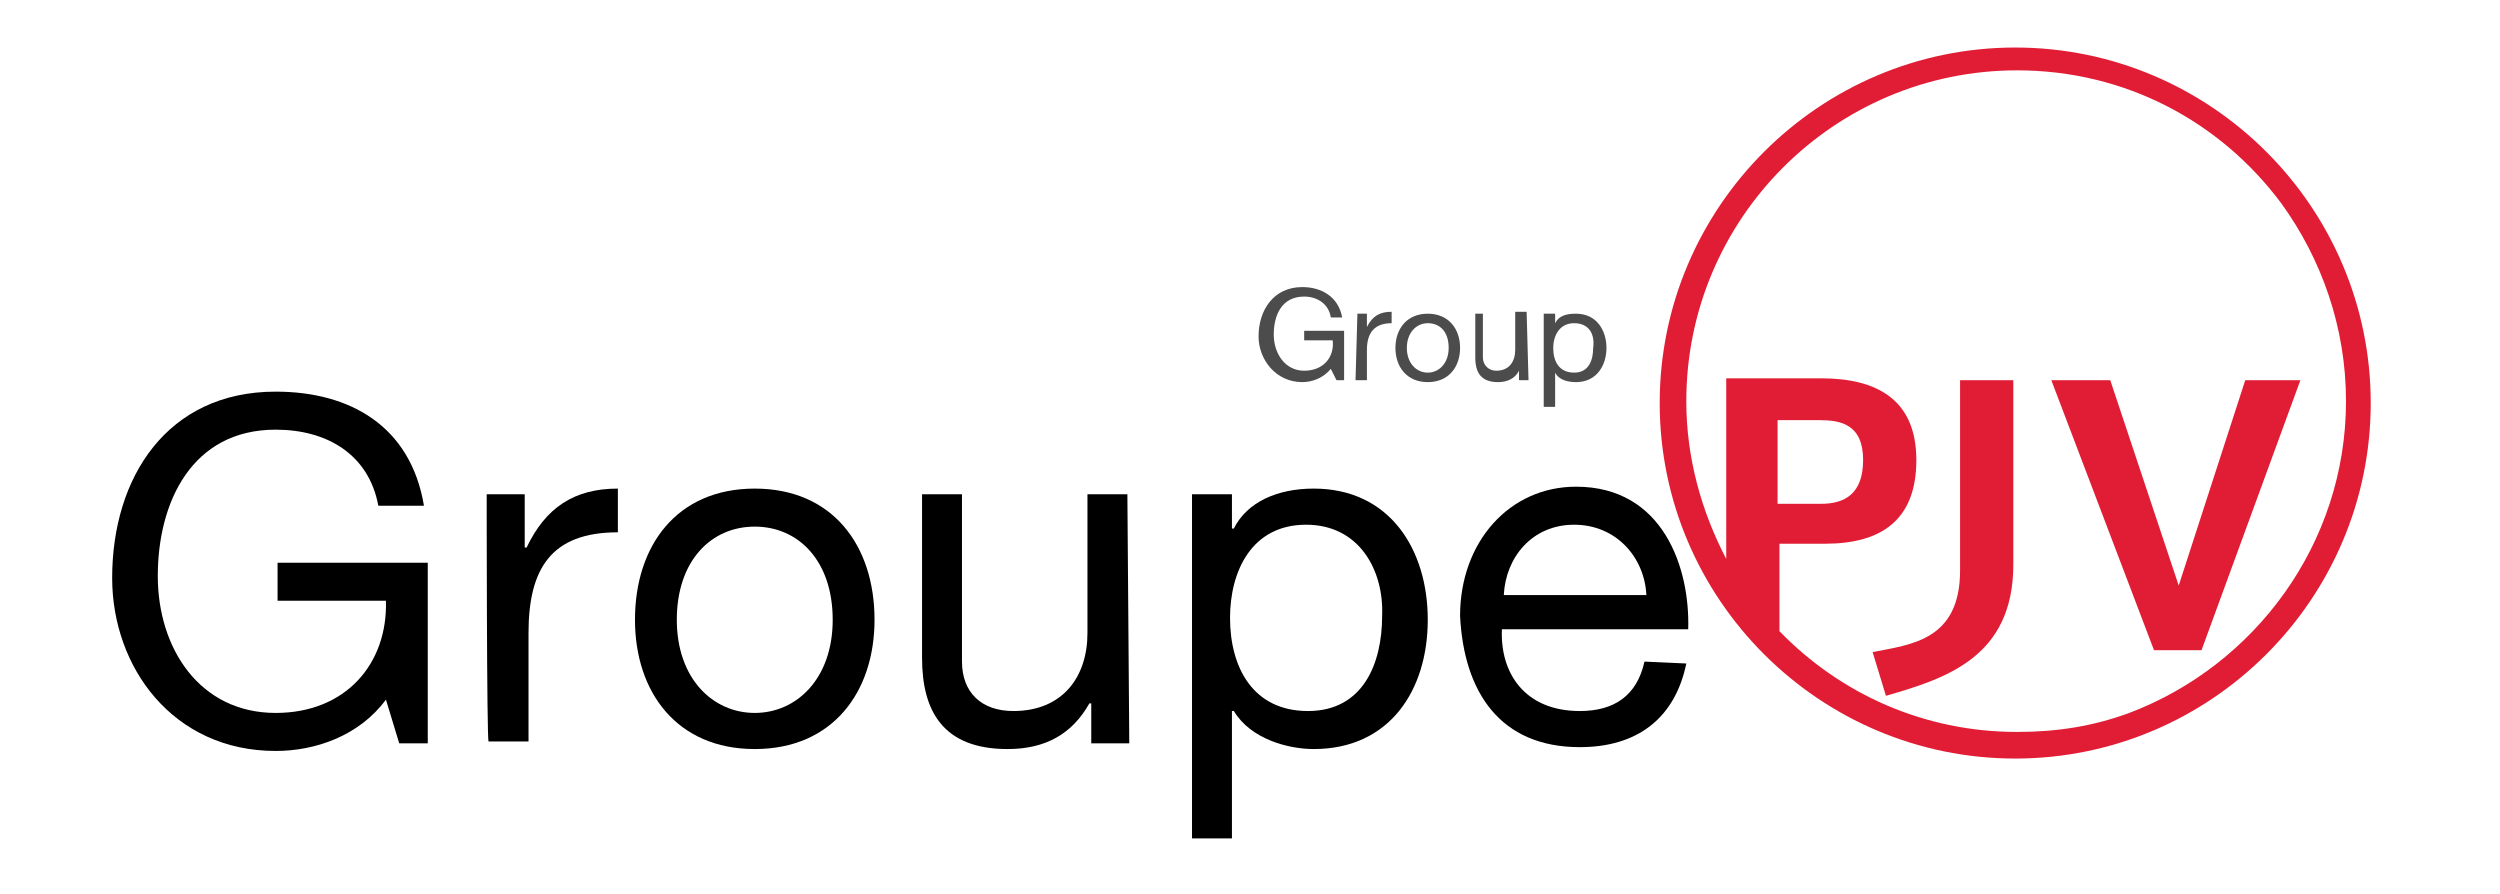 <?xml version="1.0" encoding="utf-8"?>
<!-- Generator: Adobe Illustrator 21.0.1, SVG Export Plug-In . SVG Version: 6.00 Build 0)  -->
<svg version="1.1" id="Layer_1_copy_4" xmlns="http://www.w3.org/2000/svg" xmlns:xlink="http://www.w3.org/1999/xlink" x="0px"
	 y="0px" viewBox="0 0 131.5 47" style="enable-background:new 0 0 131.5 47;" xml:space="preserve">
<style type="text/css">
	.st0{opacity:0.7;}
	.st1{fill:#E11D35;}
</style>
<g>
	<path d="M20.3,36.8c-1.4,1.9-3.7,2.7-5.8,2.7c-5.4,0-8.6-4.4-8.6-9.1c0-5.3,2.9-9.8,8.6-9.8c3.9,0,7.1,1.8,7.8,6h-2.4
		c-0.5-2.7-2.7-4-5.4-4c-4.4,0-6.2,3.8-6.2,7.7c0,3.8,2.2,7.2,6.2,7.2c3.7,0,5.9-2.6,5.8-5.9h-5.7v-2h7.9v9.5H21L20.3,36.8z"/>
	<path d="M25.6,26h2v2.8h0.1c1-2.1,2.5-3.1,4.8-3.1v2.3c-3.5,0-4.7,1.9-4.7,5.3V39h-2.1C25.6,39,25.6,26,25.6,26z"/>
	<path d="M39.7,25.7c4.1,0,6.3,3,6.3,6.9c0,3.8-2.2,6.8-6.3,6.8s-6.3-3-6.3-6.8C33.4,28.7,35.6,25.7,39.7,25.7z M39.7,37.5
		c2.2,0,4.1-1.8,4.1-4.9s-1.8-4.9-4.1-4.9s-4.1,1.8-4.1,4.9C35.6,35.7,37.5,37.5,39.7,37.5z"/>
	<path d="M59.4,39.1h-2V37h-0.1c-0.9,1.6-2.3,2.4-4.3,2.4c-3.4,0-4.5-2-4.5-4.8V26h2.1v8.8c0,1.6,1,2.6,2.7,2.6
		c2.6,0,3.9-1.8,3.9-4.1V26h2.1L59.4,39.1L59.4,39.1z"/>
	<path d="M62.7,26h2.1v1.8h0.1c0.7-1.4,2.3-2.1,4.2-2.1c4,0,6,3.2,6,6.9s-2,6.8-6,6.8c-1.3,0-3.3-0.5-4.2-2h-0.1v6.7h-2.1V26z
		 M68.7,27.6c-2.9,0-4,2.5-4,4.9c0,2.6,1.2,4.9,4.1,4.9c2.9,0,3.9-2.5,3.9-5C72.8,30,71.5,27.6,68.7,27.6z"/>
	<path d="M88.7,34.9c-0.6,2.9-2.6,4.4-5.6,4.4c-4.2,0-6.1-2.9-6.3-6.9c0-3.9,2.6-6.8,6.1-6.8c4.6,0,6,4.3,5.9,7.5h-9.8
		c-0.1,2.3,1.2,4.3,4.1,4.3c1.8,0,3-0.8,3.4-2.6L88.7,34.9L88.7,34.9z M86.6,31.3c-0.1-2-1.6-3.7-3.8-3.7c-2.2,0-3.6,1.7-3.7,3.7
		H86.6z"/>
</g>
<g class="st0">
	<path d="M70,19.4c-0.4,0.5-1,0.7-1.5,0.7c-1.4,0-2.3-1.2-2.3-2.4c0-1.4,0.8-2.6,2.3-2.6c1,0,1.9,0.5,2.1,1.6h-0.6
		c-0.1-0.7-0.7-1.1-1.4-1.1c-1.2,0-1.6,1-1.6,2c0,1,0.6,1.9,1.6,1.9c1,0,1.6-0.7,1.5-1.6h-1.5v-0.5h2.1V20h-0.4L70,19.4z"/>
	<path d="M71.4,16.5h0.5v0.7h0c0.3-0.6,0.7-0.8,1.3-0.8V17c-0.9,0-1.3,0.5-1.3,1.4V20h-0.6L71.4,16.5L71.4,16.5z"/>
	<path d="M75.1,16.5c1.1,0,1.7,0.8,1.7,1.8c0,1-0.6,1.8-1.7,1.8c-1.1,0-1.7-0.8-1.7-1.8C73.4,17.3,74,16.5,75.1,16.5z M75.1,19.6
		c0.6,0,1.1-0.5,1.1-1.3c0-0.9-0.5-1.3-1.1-1.3c-0.6,0-1.1,0.5-1.1,1.3C74,19.1,74.5,19.6,75.1,19.6z"/>
	<path d="M80.4,20h-0.5v-0.5h0c-0.2,0.4-0.6,0.6-1.1,0.6c-0.9,0-1.2-0.5-1.2-1.3v-2.3H78v2.3c0,0.4,0.3,0.7,0.7,0.7
		c0.7,0,1-0.5,1-1.1v-2h0.6L80.4,20L80.4,20z"/>
	<path d="M81.2,16.5h0.6V17h0c0.2-0.4,0.6-0.5,1.1-0.5c1.1,0,1.6,0.9,1.6,1.8s-0.5,1.8-1.6,1.8c-0.4,0-0.9-0.1-1.1-0.5h0v1.8h-0.6
		L81.2,16.5L81.2,16.5z M82.8,17c-0.8,0-1.1,0.7-1.1,1.3c0,0.7,0.3,1.3,1.1,1.3c0.8,0,1-0.7,1-1.3C83.9,17.6,83.6,17,82.8,17z"/>
</g>
<g>
	<path class="st1" d="M105.9,29.7V20h-2.8v10c0,3.7-2.6,3.9-4.6,4.3l0.7,2.3C102.3,35.7,105.9,34.6,105.9,29.7z"/>
	<polygon class="st1" points="115.8,34.2 121,20 118.1,20 114.6,30.8 111,20 107.9,20 113.3,34.2 	"/>
	<path class="st1" d="M106,2.5c-10.3,0-18.7,8.4-18.7,18.7s8.4,18.7,18.7,18.7s18.7-8.4,18.7-18.7C124.7,10.9,116.3,2.5,106,2.5z
		 M96,28.6c2.9,0,4.8-1.2,4.8-4.4s-2.1-4.3-5-4.3h-5v9.5c-1.3-2.5-2.1-5.3-2.1-8.3c0-9.6,7.8-17.4,17.4-17.4c5.7,0,10.7,2.7,13.9,7
		c2.1,2.9,3.4,6.5,3.4,10.4c0,7.5-4.8,13.9-11.4,16.4c-1.9,0.7-3.8,1-5.9,1c-4.9,0-9.3-2-12.5-5.3v-4.6L96,28.6L96,28.6z M93.5,26.5
		v-4.4h2.2c1.1,0,2.3,0.2,2.3,2.1c0,1.8-1,2.3-2.2,2.3L93.5,26.5L93.5,26.5z"/>
</g>
</svg>
